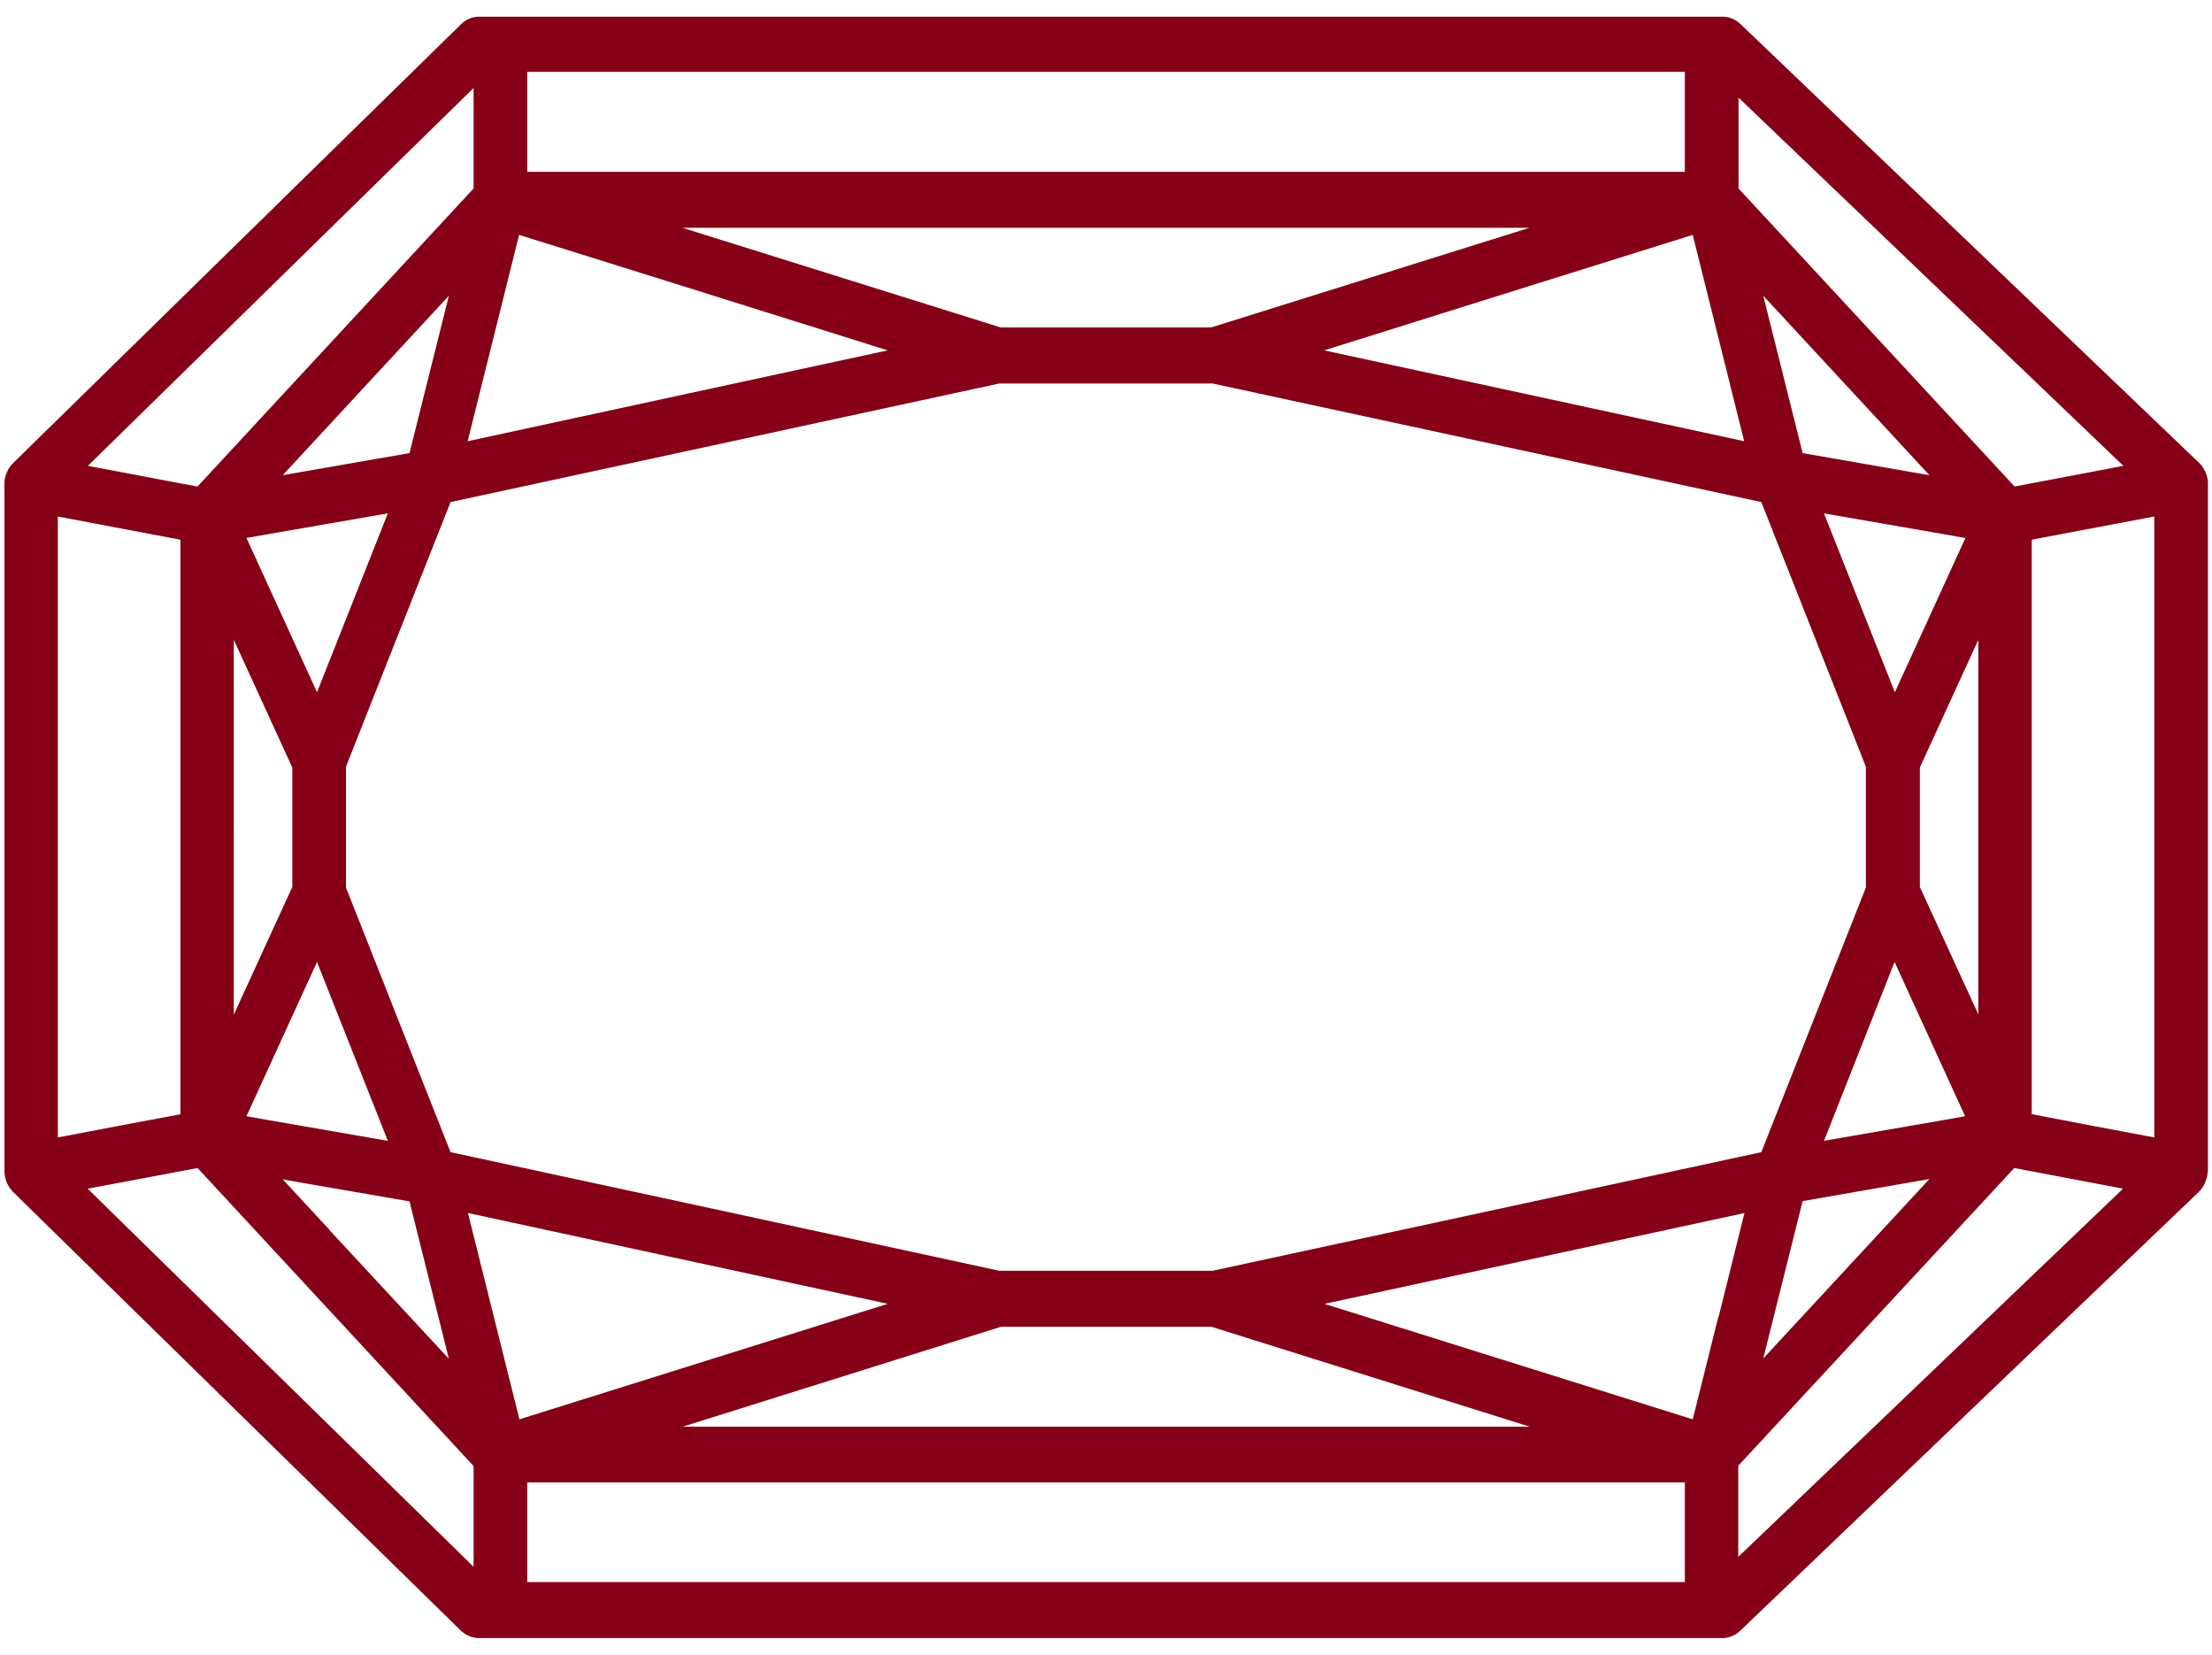 <svg width="119" height="89" fill="none" xmlns="http://www.w3.org/2000/svg"><path d="M118.783 62.987V25.998c0-.198-.045-.38-.121-.563 0-.046-.03-.076-.045-.107a1.366 1.366 0 00-.303-.426L93.634 1.293a1.418 1.418 0 00-.982-.396H25.78c-.363 0-.726.153-.983.411L.692 24.918a1.543 1.543 0 00-.287.41c-.015.03-.03.076-.046.107a1.376 1.376 0 00-.12.548v37.019a1.758 1.758 0 00.15.654c.076.153.167.29.288.427l24.105 23.609c.272.258.62.41.983.41h66.871c.363 0 .711-.136.983-.395l24.68-23.61c.121-.12.227-.273.303-.425.015-.046.03-.076.045-.122.076-.183.121-.365.121-.563h.015zM3.112 61.175V27.78l6.593 1.248v30.9l-3.403.64-3.19.608zm14.593 4.947l-2.495-2.694 1.194.213 5.626.974 2.117 8.464-6.442-6.941v-.016zm30.048-47.278l-10.631 2.298L25.16 23.73l2.767-11.097 7.894 2.466 11.932 3.745zm0 51.282l-19.81 6.21-2.768-11.096 22.593 4.886h-.015zM20.865 27.61l-3.81 9.62-3.796-8.295 1.119-.198 6.487-1.127zM13.26 60.035l3.795-8.296 3.811 9.62-6.487-1.126-1.12-.198zm8.77-35.665l-6.82 1.188 8.938-9.651-2.117 8.463zm-9.45 10.047l3.145 6.865v6.423l-3.146 6.865V34.416zm41.178 33.929l-16.74-3.623-12.78-2.755-5.625-14.232v-6.5l5.626-14.232 10.933-2.36 18.586-4.018h11.478l18.812 4.064 10.707 2.314 5.625 14.232v6.5l-5.625 14.232-12.613 2.725-16.906 3.653H53.757zm38.683 2.48l-1.376 5.511-19.81-6.21 22.592-4.886-1.391 5.586h-.015zm13.293-41.89l-3.796 8.297-3.811-9.62 6.487 1.126 1.12.198zm-7.607 32.423l3.418-8.661.378-.96 3.795 8.297-1.119.198-6.487 1.126h.015zm5.671-35.801l-6.82-1.188-2.118-8.463 8.938 9.65zM91.064 12.633l1.421 5.693 1.346 5.404-22.593-4.886 11.508-3.608 8.318-2.603zM96.977 64.6l6.82-1.187-8.938 9.65 2.118-8.463zm9.451-10.046l-3.145-6.85v-6.423l3.145-6.865v20.138zM65.174 17.61H53.832l-17.118-5.358h45.564L65.159 17.61h.015zM53.832 71.359h11.342l17.119 5.373H36.729l17.118-5.373h-.015zm55.469-11.432v-30.9l6.594-1.248v33.396l-3.236-.608-3.342-.64h-.016zm4.93-34.873l-3.674.7-2.178.411-14.85-16.028V5.251l20.702 19.803zM90.641 9.24H28.365V3.866H90.64v5.373zM25.477 4.733v5.404l-14.85 16.028-.757-.137-5.141-.974 20.748-20.32zM4.73 63.931l3.886-.731 2.011-.38 14.85 16.028v5.419L4.73 63.946v-.015zm23.636 15.8H90.64v5.358H28.366V79.73zm65.148 3.988v-4.886l3.826-4.126 11.024-11.888.711.137 5.141.974-20.702 19.804v-.015z" fill="#860117"/></svg>